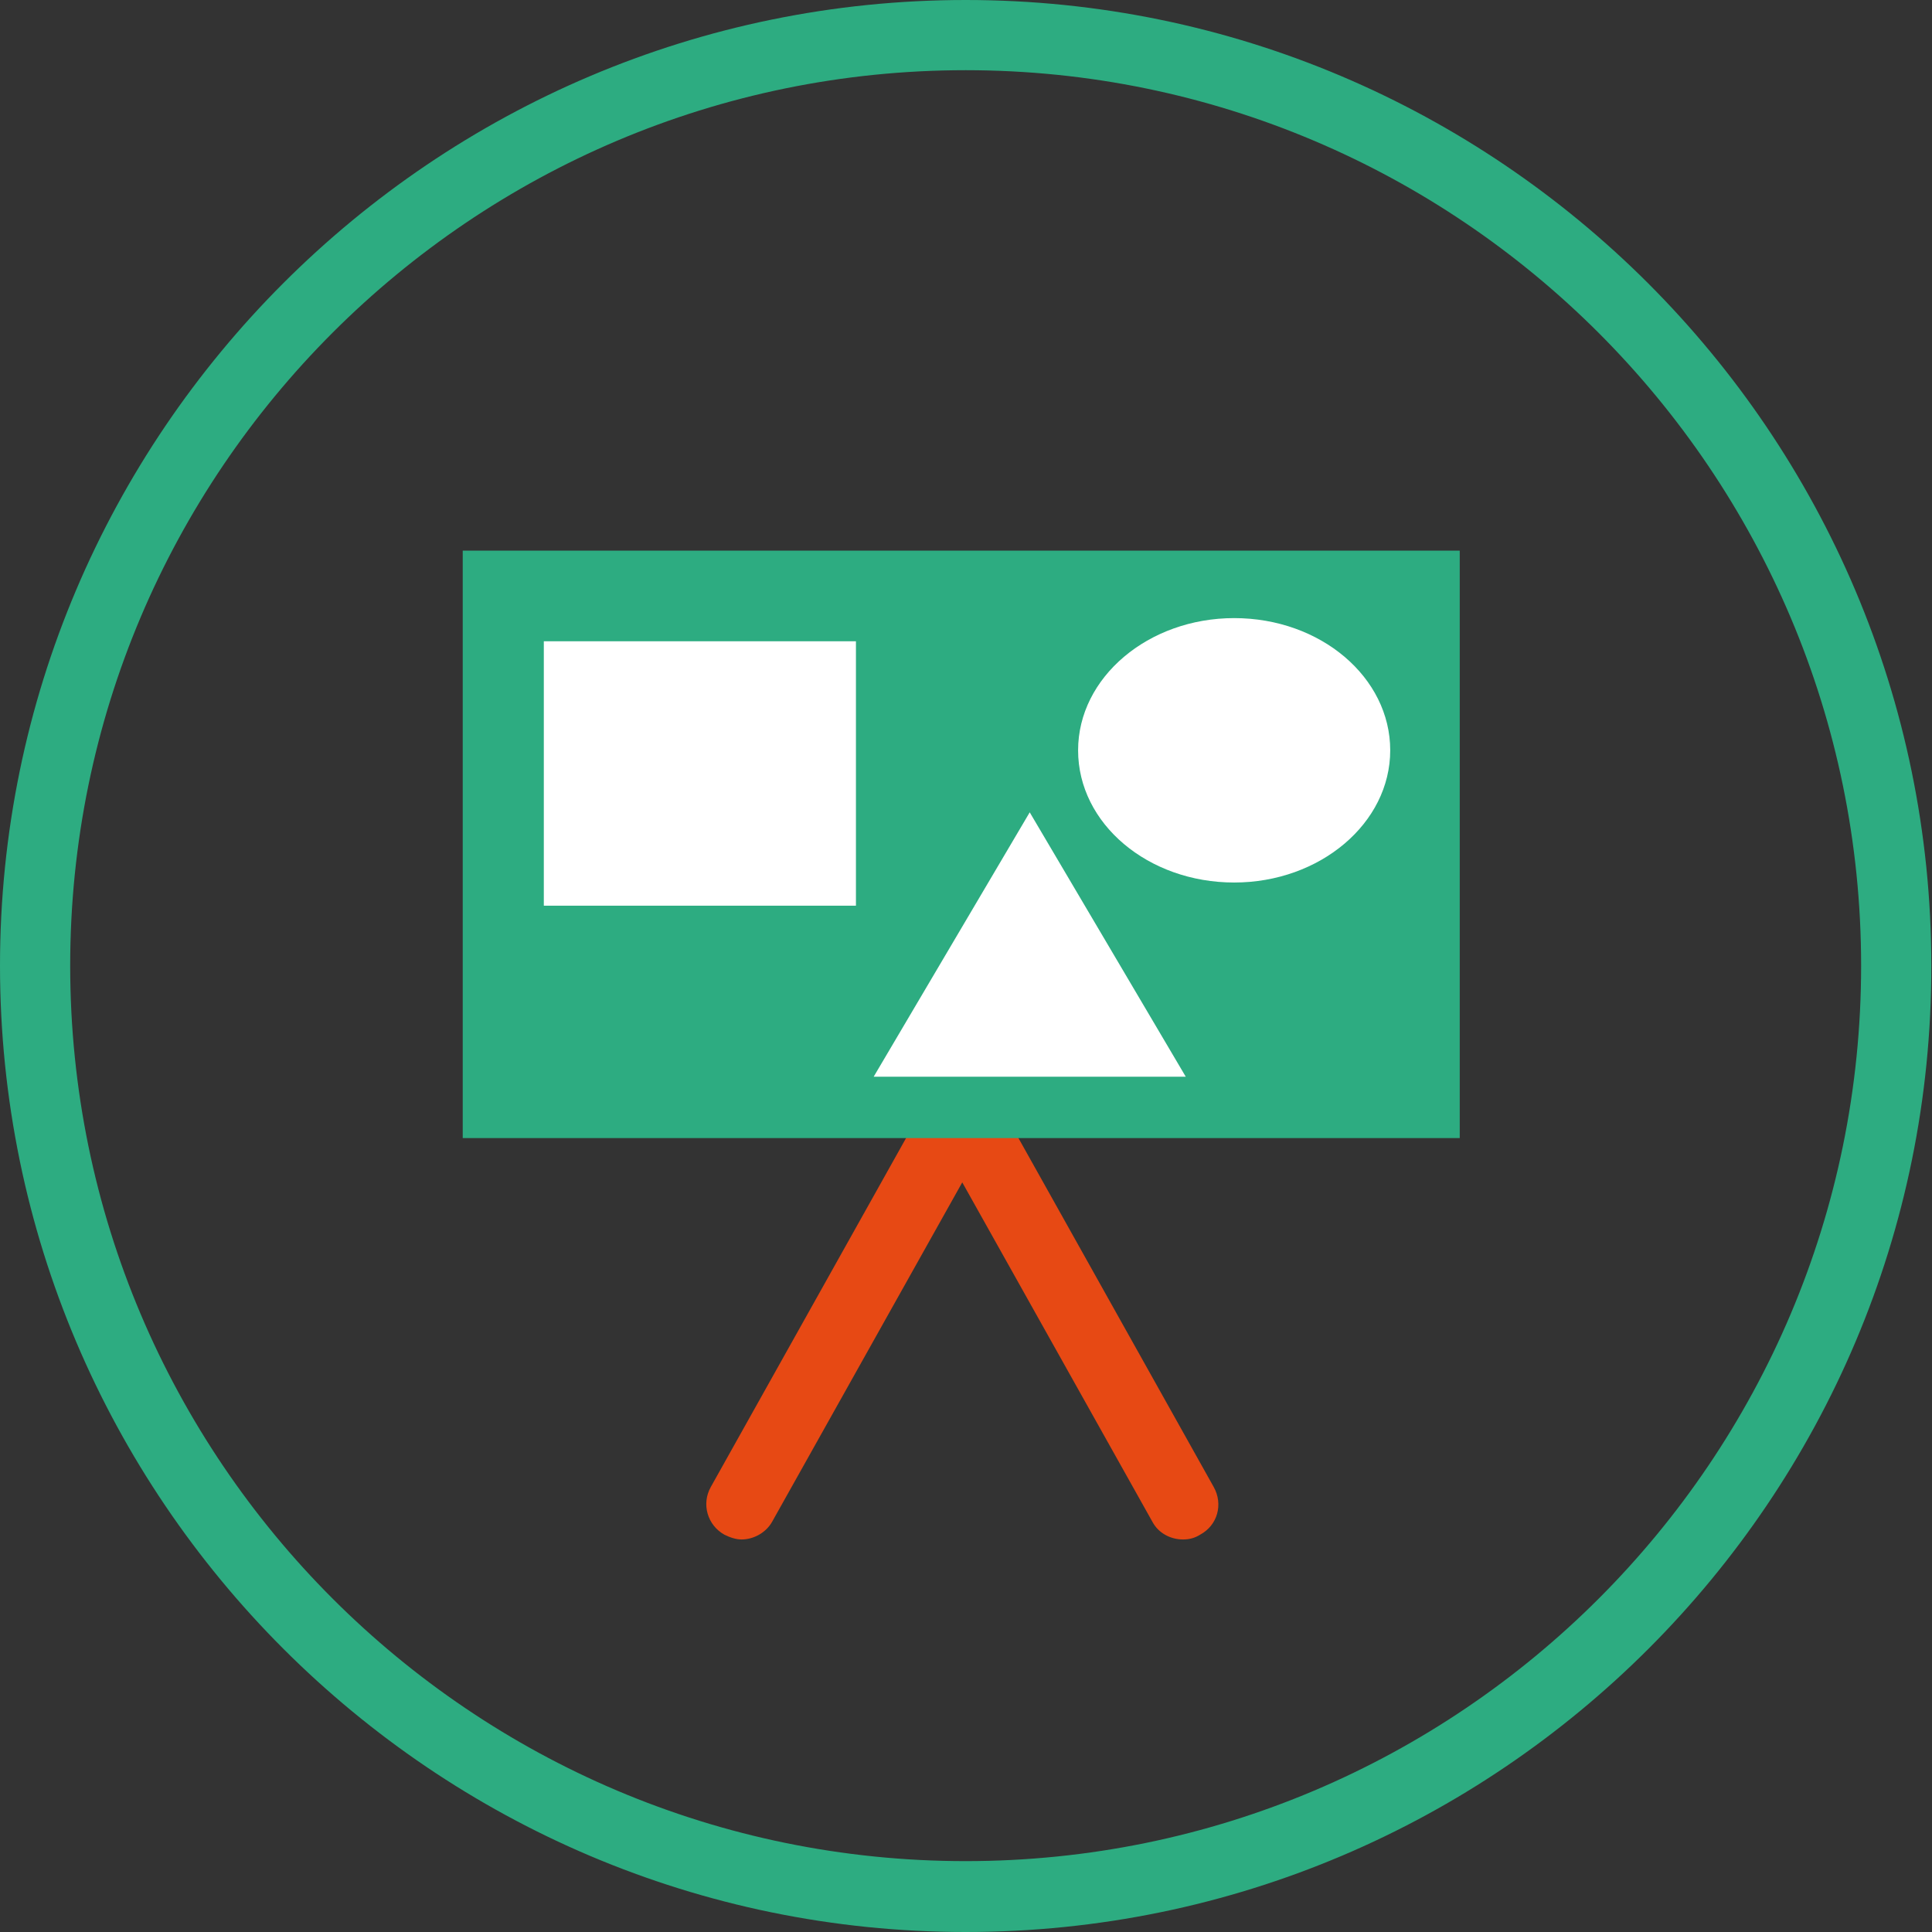 <?xml version="1.0" encoding="utf-8"?>
<!-- Generator: Adobe Illustrator 20.1.0, SVG Export Plug-In . SVG Version: 6.00 Build 0)  -->
<!DOCTYPE svg PUBLIC "-//W3C//DTD SVG 1.1//EN" "http://www.w3.org/Graphics/SVG/1.1/DTD/svg11.dtd">
<svg version="1.1" id="Ebene_1" xmlns="http://www.w3.org/2000/svg" xmlns:xlink="http://www.w3.org/1999/xlink" x="0px" y="0px"
	 width="283.5px" height="283.5px" viewBox="0 0 283.5 283.5" style="enable-background:new 0 0 283.5 283.5;" xml:space="preserve"
	>
<rect x="0" y="0" width="283.5" height="283.5" fill="#333333" stroke="none"/>
<path style="fill:#2DAC81;" d="M141.7,283.5C63.6,283.5,0,219.9,0,141.7C0,63.6,63.6,0,141.7,0s141.7,63.6,141.7,141.7
	C283.5,219.9,219.9,283.5,141.7,283.5z M141.7,10.3c-72.5,0-131.4,58.9-131.4,131.4c0,72.5,58.9,131.4,131.4,131.4
	c72.5,0,131.4-58.9,131.4-131.4C273.1,69.3,214.2,10.3,141.7,10.3z"/>
<rect x="0" y="0" style="fill:none;" width="283.5" height="283.5"/>
<path style="fill:#E74914;" d="M178.1,218.2l-31.9-57c-1-1.8-3-2.8-5-2.6c-2-0.2-4,0.8-5,2.6l-31.9,57c-1.4,2.5-0.5,5.6,2,7
	c0.8,0.4,1.7,0.7,2.5,0.7c1.8,0,3.6-1,4.5-2.6l27.9-49.8l27.9,49.8c0.9,1.7,2.7,2.6,4.5,2.6c0.9,0,1.7-0.2,2.5-0.7
	C178.7,223.8,179.5,220.7,178.1,218.2z"/>
<rect x="67.9" y="80.8" style="fill:#2DAC81;" width="146.3" height="86.2"/>
<rect x="79.8" y="94.1" style="fill:#FFFFFF;" width="45.8" height="38.8"/>
<polygon style="fill:#FFFFFF;" points="151.1,119.2 128.2,158 174,158 "/>
<g>
	<defs>
		<rect id="SVGID_7_" x="0" y="0" width="283.5" height="283.5"/>
	</defs>
	<clipPath id="SVGID_2_">
		<use xlink:href="#SVGID_7_"  style="overflow:visible;"/>
	</clipPath>
	<path style="clip-path:url(#SVGID_2_);fill:#FFFFFF;" d="M181.1,129.5c12.6,0,22.9-8.7,22.9-19.4c0-10.7-10.2-19.4-22.9-19.4
		c-12.6,0-22.9,8.7-22.9,19.4C158.2,120.9,168.5,129.5,181.1,129.5"/>
</g>
</svg>
